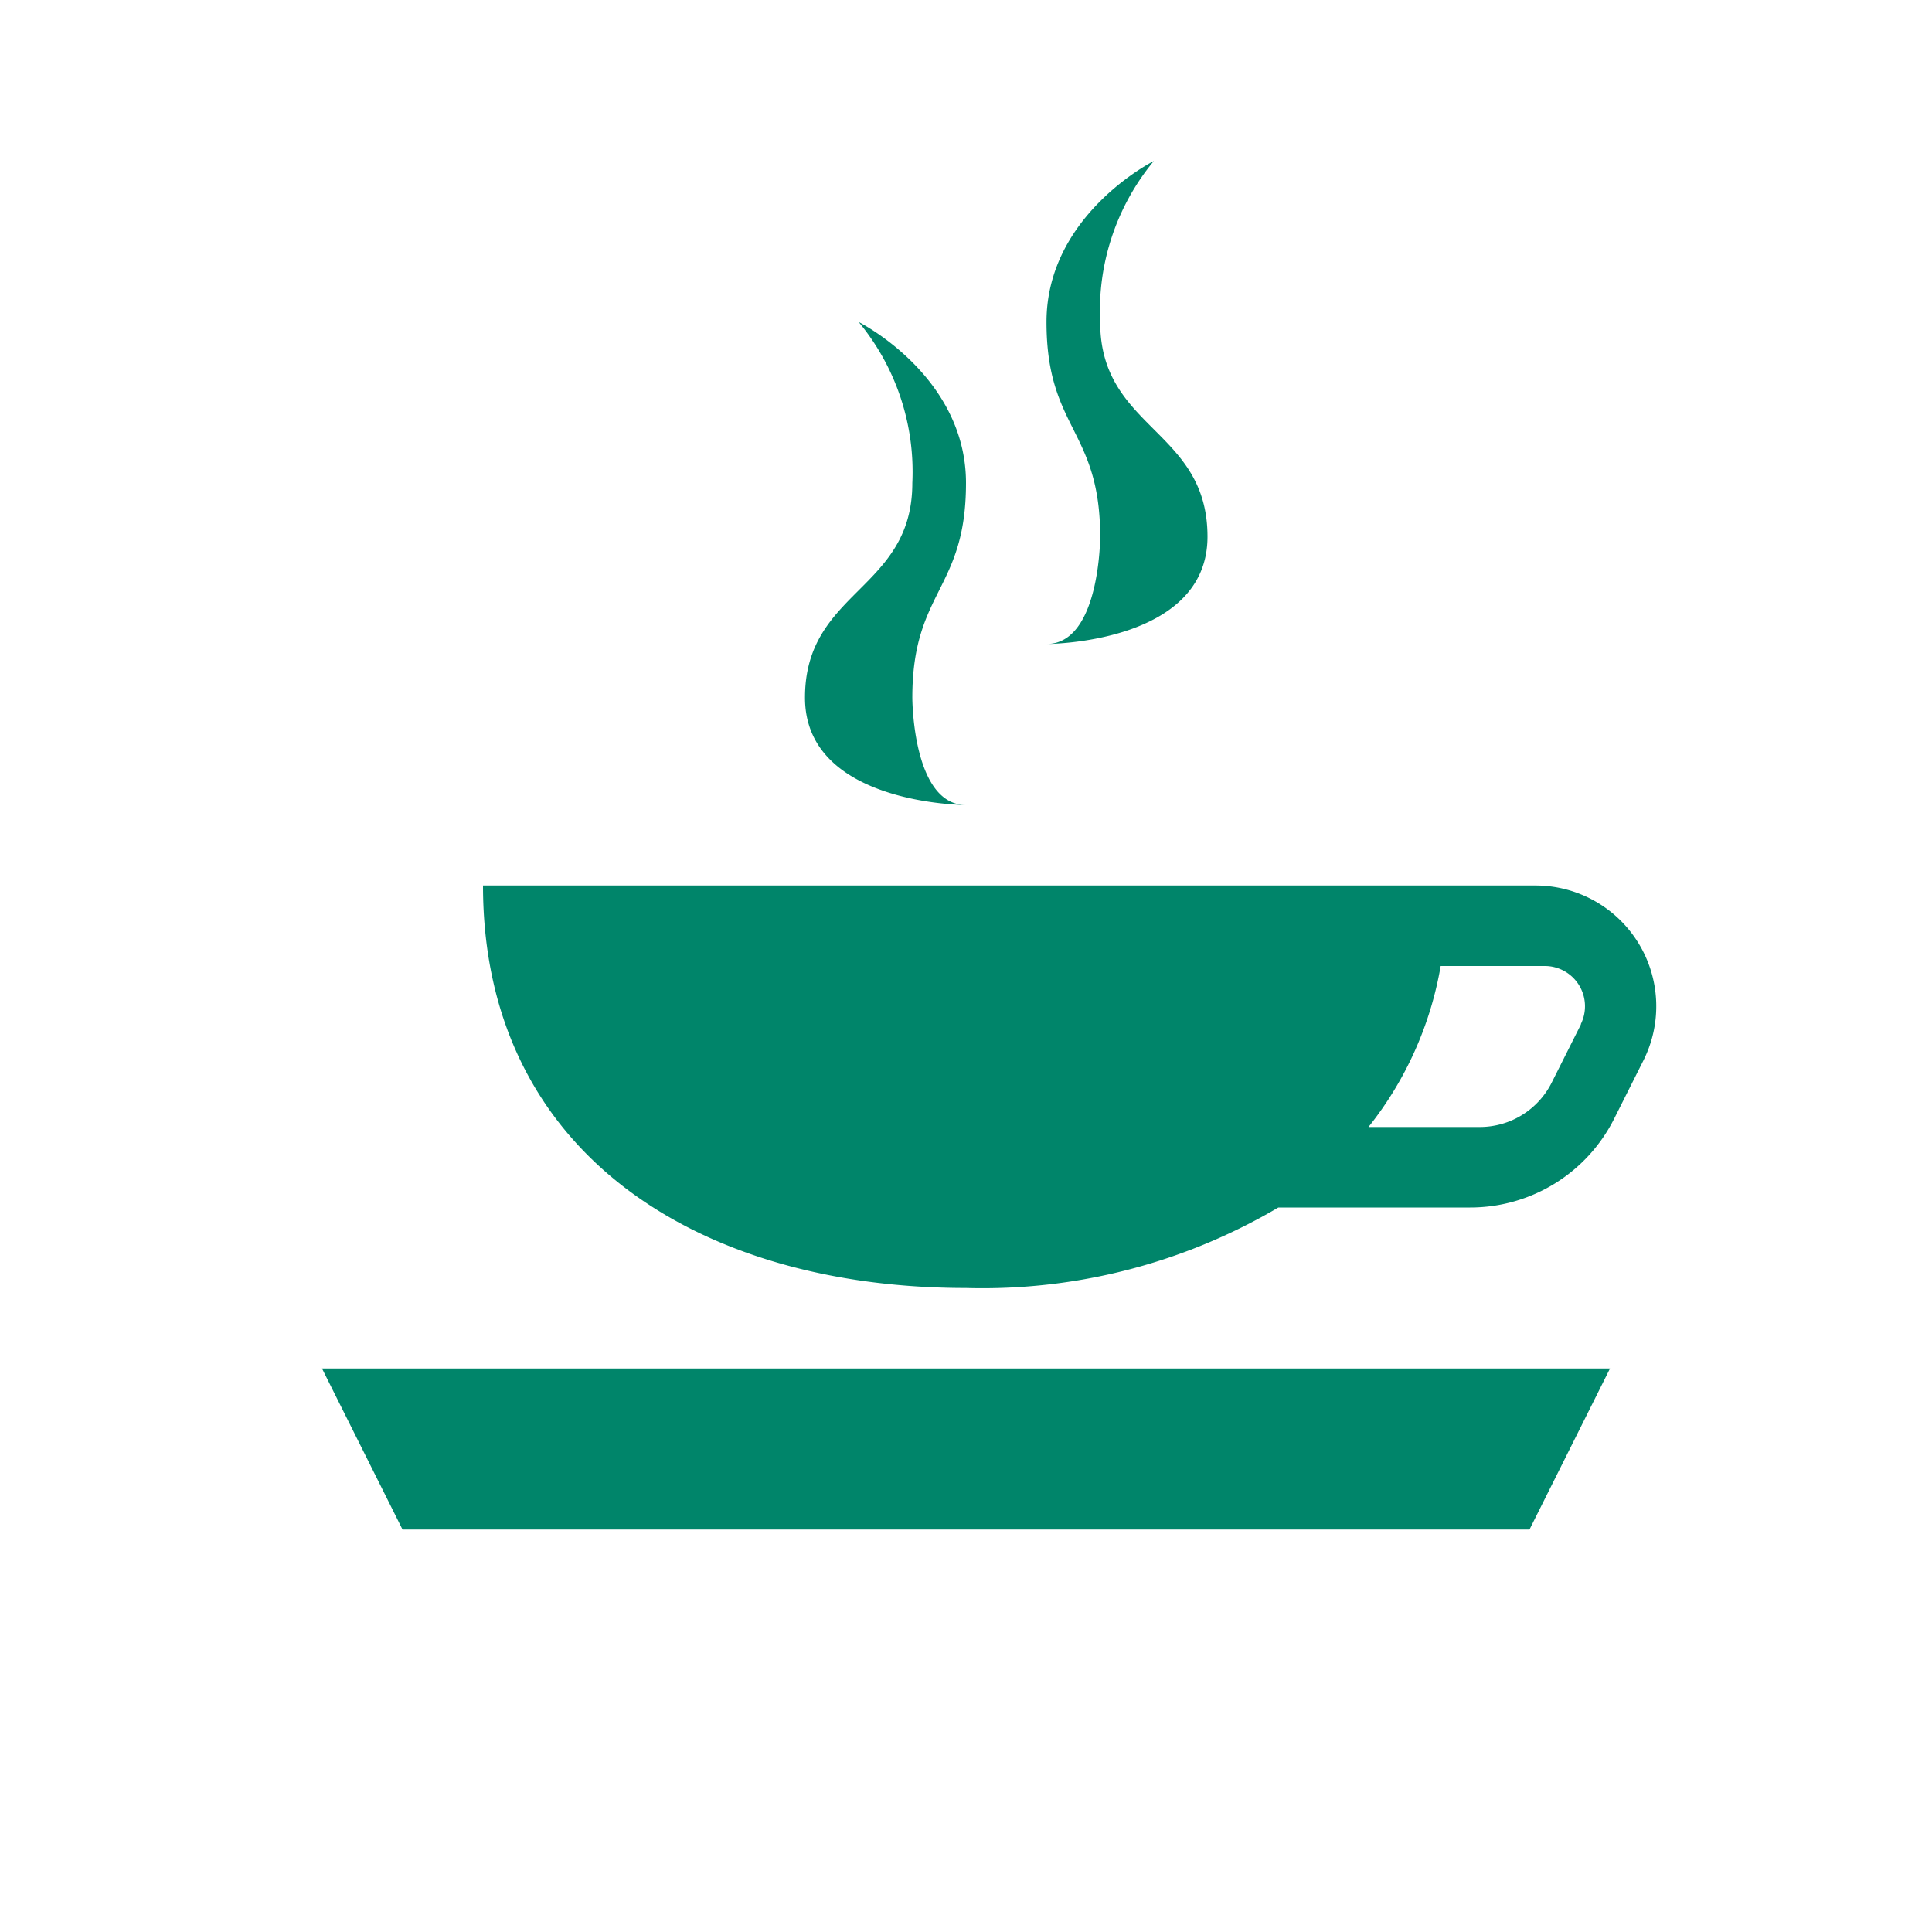 <svg xmlns="http://www.w3.org/2000/svg" viewBox="0 0 72 72">
  <title>coffee</title>
  <g id="Layer_2" data-name="Layer 2">
    <g id="Icons">
      <g>
        <circle cx="36" cy="36" r="36" style="fill: #fff;opacity: 0"/>
        <polygon points="15 57 57 57 60 51 12 51 15 57" style="fill: #00856a"/>
        <path d="M36,30c-2,0-2-4-2-4,0-4,2-4,2-8s-4-6-4-6a8.76,8.76,0,0,1,2,6c0,4-4,4-4,8S36,30,36,30Z" style="fill: #00856a"/>
        <path d="M39,24s6,0,6-4-4-4-4-8a8.76,8.76,0,0,1,2-6s-4,2-4,6,2,4,2,8C41,20,41,24,39,24Z" style="fill: #00856a"/>
        <path d="M57.22,33H18c0,10,8.06,15,18,15h0a21.71,21.71,0,0,0,11.64-3h7.15a6,6,0,0,0,5.37-3.32l1.09-2.17A4.5,4.5,0,0,0,57.22,33Zm1.7,5.17-1.09,2.17A3,3,0,0,1,55.15,42H51a13.23,13.23,0,0,0,2.69-6h3.86A1.5,1.5,0,0,1,58.91,38.17Z" style="fill: #00856a"/>
      </g>
    </g>
  </g>
</svg>
